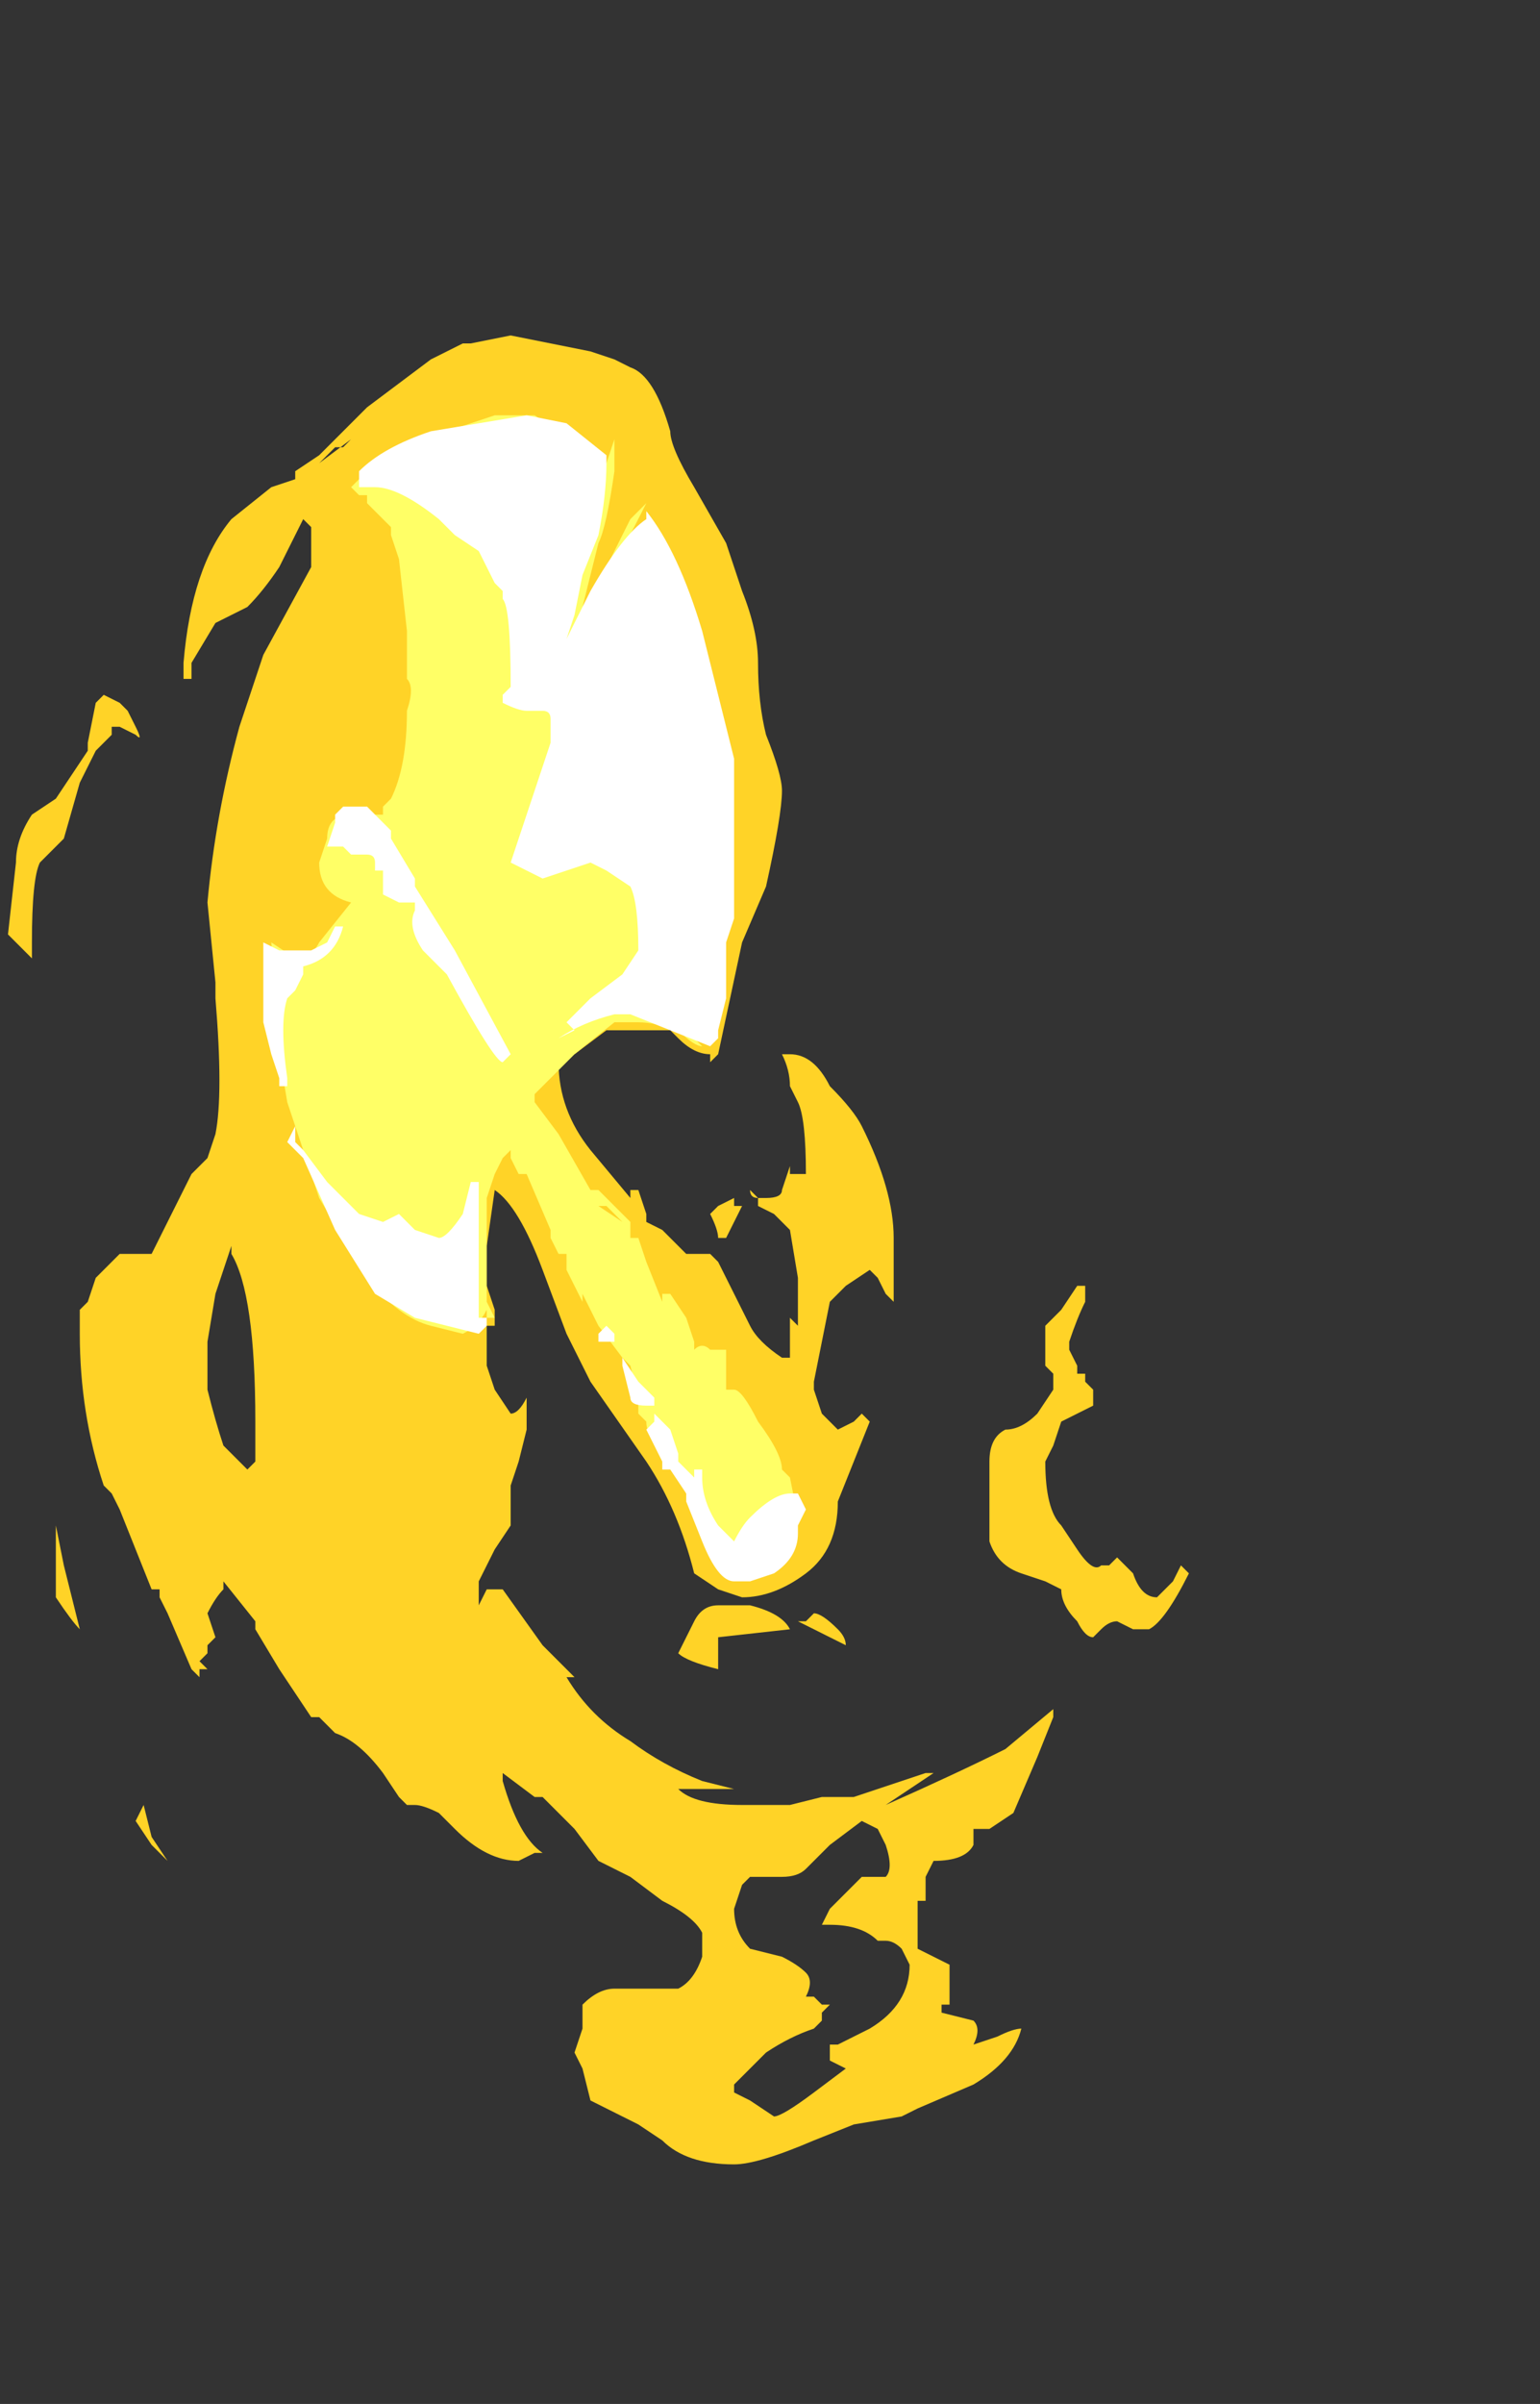 <?xml version="1.0" encoding="UTF-8" standalone="no"?>
<svg xmlns:ffdec="https://www.free-decompiler.com/flash" xmlns:xlink="http://www.w3.org/1999/xlink" ffdec:objectType="frame" height="105.35px" width="67.55px" xmlns="http://www.w3.org/2000/svg">
  <rect width="100%" height="100%" fill="#333333" stroke="none"/>
  <g transform="matrix(1.0, 0.0, 0.0, 1.0, 27.3, 54.6)">
    <use ffdec:characterId="867" height="11.45" transform="matrix(7.0, 0.0, 0.0, 7.0, -26.95, -39.9)" width="7.4" xlink:href="#shape0"/>
  </g>
  <defs>
    <g id="shape0" transform="matrix(1.0, 0.0, 0.0, 1.0, 3.85, 5.7)">
      <path d="M0.85 -3.65 Q0.85 -3.4 0.9 -3.2 1.0 -2.95 1.0 -2.85 1.0 -2.7 0.9 -2.25 L0.75 -1.9 0.6 -1.2 0.55 -1.15 0.55 -1.2 Q0.45 -1.2 0.35 -1.3 L0.3 -1.35 -0.1 -1.35 -0.3 -1.2 -0.3 -1.25 -0.4 -1.15 Q-0.4 -0.85 -0.2 -0.6 L0.05 -0.3 0.05 -0.35 0.1 -0.35 0.15 -0.2 0.15 -0.15 0.25 -0.1 0.4 0.05 0.5 0.05 0.55 0.05 0.6 0.1 0.8 0.5 Q0.85 0.6 1.0 0.7 L1.05 0.7 1.05 0.45 1.1 0.5 1.1 0.2 1.05 -0.1 0.95 -0.2 0.85 -0.25 0.85 -0.3 Q0.8 -0.3 0.8 -0.35 L0.85 -0.3 0.9 -0.3 Q1.0 -0.3 1.0 -0.35 L1.05 -0.5 1.05 -0.45 1.15 -0.45 Q1.15 -0.8 1.1 -0.9 L1.05 -1.0 Q1.05 -1.1 1.0 -1.2 L1.05 -1.2 Q1.2 -1.2 1.3 -1.0 1.45 -0.85 1.5 -0.75 1.7 -0.35 1.7 -0.05 L1.7 0.35 1.65 0.3 1.6 0.2 1.55 0.15 1.4 0.25 1.3 0.35 1.2 0.85 1.2 0.9 1.25 1.05 1.35 1.15 1.45 1.1 1.5 1.05 1.55 1.1 1.35 1.6 Q1.35 1.9 1.15 2.05 0.95 2.2 0.75 2.2 L0.6 2.15 0.45 2.05 Q0.35 1.65 0.15 1.35 L-0.2 0.85 -0.35 0.55 -0.5 0.15 Q-0.65 -0.25 -0.8 -0.35 L-0.85 0.0 -0.85 0.25 -0.8 0.4 -0.8 0.5 -0.85 0.5 -0.85 0.75 -0.8 0.9 -0.7 1.05 Q-0.65 1.05 -0.6 0.95 L-0.6 1.15 -0.65 1.35 -0.7 1.5 -0.7 1.55 Q-0.7 1.65 -0.7 1.75 L-0.8 1.9 -0.9 2.1 -0.9 2.25 -0.85 2.15 -0.75 2.15 -0.5 2.5 -0.3 2.7 -0.35 2.7 Q-0.2 2.95 0.05 3.1 0.25 3.25 0.5 3.35 L0.7 3.4 0.35 3.4 Q0.45 3.5 0.75 3.5 L1.05 3.5 1.25 3.45 1.45 3.45 1.9 3.3 1.95 3.3 1.65 3.5 Q2.1 3.3 2.4 3.15 L2.7 2.9 2.7 2.95 2.6 3.2 2.45 3.55 2.3 3.65 2.2 3.65 2.2 3.75 Q2.15 3.85 1.95 3.85 L1.9 3.95 1.9 4.1 1.85 4.1 1.85 4.4 2.05 4.5 2.05 4.75 2.0 4.75 2.0 4.8 2.2 4.85 Q2.25 4.9 2.2 5.0 L2.35 4.95 Q2.45 4.9 2.5 4.9 2.45 5.1 2.2 5.25 L1.85 5.4 1.75 5.45 1.45 5.5 1.2 5.6 Q0.85 5.75 0.7 5.75 0.4 5.75 0.25 5.6 L0.1 5.5 -0.2 5.35 -0.25 5.15 -0.3 5.05 -0.25 4.9 -0.25 4.75 Q-0.15 4.65 -0.05 4.65 L0.35 4.65 Q0.45 4.6 0.5 4.45 L0.5 4.3 Q0.45 4.2 0.25 4.1 L0.05 3.95 -0.15 3.85 -0.3 3.65 -0.5 3.45 -0.55 3.45 -0.75 3.3 -0.75 3.35 Q-0.65 3.7 -0.5 3.8 L-0.55 3.8 -0.65 3.85 Q-0.85 3.85 -1.05 3.65 L-1.15 3.55 Q-1.25 3.5 -1.3 3.5 L-1.35 3.5 -1.4 3.45 -1.5 3.3 Q-1.65 3.1 -1.8 3.05 L-1.9 2.95 -1.95 2.95 -2.15 2.65 -2.3 2.4 -2.3 2.35 -2.5 2.1 -2.5 2.15 Q-2.55 2.2 -2.6 2.3 L-2.55 2.45 -2.6 2.5 -2.6 2.55 -2.65 2.6 -2.6 2.65 -2.65 2.65 -2.65 2.7 -2.7 2.65 -2.85 2.3 -2.9 2.2 -2.9 2.15 -2.95 2.15 -3.15 1.65 -3.2 1.55 -3.25 1.5 Q-3.4 1.05 -3.4 0.55 L-3.4 0.4 -3.35 0.35 -3.3 0.2 -3.15 0.05 -2.95 0.05 -2.7 -0.45 -2.6 -0.55 -2.55 -0.7 Q-2.5 -0.95 -2.55 -1.55 L-2.55 -1.65 -2.6 -2.15 Q-2.55 -2.7 -2.4 -3.25 L-2.25 -3.7 -1.95 -4.25 -1.95 -4.5 -2.0 -4.55 Q-2.05 -4.45 -2.15 -4.25 -2.25 -4.1 -2.35 -4.0 L-2.55 -3.9 -2.7 -3.65 -2.7 -3.55 -2.75 -3.55 -2.75 -3.65 Q-2.7 -4.25 -2.45 -4.55 L-2.2 -4.75 -2.05 -4.8 -2.05 -4.85 -1.9 -4.95 -1.6 -5.25 -1.2 -5.55 -1.0 -5.65 -0.95 -5.65 -0.7 -5.7 -0.2 -5.6 -0.05 -5.55 0.05 -5.5 Q0.2 -5.45 0.3 -5.1 0.3 -5.0 0.45 -4.75 L0.65 -4.4 0.75 -4.1 Q0.85 -3.85 0.85 -3.65 M0.7 -0.25 L0.75 -0.25 0.65 -0.05 0.6 -0.05 Q0.6 -0.1 0.55 -0.2 L0.6 -0.25 0.7 -0.3 0.7 -0.25 M0.7 -0.15 L0.7 -0.15 M2.9 0.85 L2.95 0.9 2.95 1.0 2.75 1.1 2.7 1.25 2.65 1.35 Q2.65 1.65 2.75 1.75 L2.85 1.9 Q2.95 2.05 3.0 2.0 L3.05 2.0 3.1 1.95 3.2 2.05 Q3.25 2.2 3.35 2.2 L3.45 2.1 3.5 2.0 3.55 2.05 Q3.4 2.35 3.3 2.4 L3.2 2.4 3.1 2.35 Q3.05 2.35 3.0 2.4 L2.95 2.45 Q2.9 2.45 2.85 2.35 2.75 2.25 2.75 2.15 L2.65 2.1 2.5 2.05 Q2.35 2.0 2.3 1.85 L2.3 1.35 Q2.3 1.2 2.4 1.15 2.5 1.15 2.6 1.05 L2.7 0.9 2.7 0.8 2.65 0.75 2.65 0.5 2.75 0.4 2.85 0.25 2.9 0.25 2.9 0.35 Q2.85 0.45 2.8 0.6 L2.8 0.65 2.85 0.75 2.85 0.8 2.9 0.8 2.9 0.85 M1.15 2.35 L1.2 2.3 Q1.25 2.3 1.35 2.4 1.4 2.45 1.4 2.5 L1.1 2.35 1.15 2.35 M1.05 2.4 L0.6 2.45 0.6 2.65 Q0.4 2.6 0.35 2.55 L0.45 2.35 Q0.5 2.25 0.6 2.25 L0.8 2.25 Q1.0 2.3 1.05 2.4 M1.5 3.6 L1.3 3.75 1.15 3.9 Q1.1 3.95 1.0 3.95 L0.8 3.95 0.75 4.0 0.7 4.15 Q0.7 4.3 0.8 4.4 L1.0 4.45 Q1.1 4.5 1.15 4.55 1.2 4.6 1.15 4.7 L1.2 4.7 1.25 4.75 1.3 4.75 1.25 4.8 1.25 4.85 1.2 4.9 Q1.05 4.95 0.9 5.05 L0.7 5.25 0.7 5.3 0.8 5.35 0.95 5.45 Q1.0 5.45 1.2 5.3 L1.4 5.15 1.3 5.1 1.3 5.0 1.35 5.0 1.55 4.9 Q1.8 4.75 1.8 4.5 L1.75 4.4 Q1.7 4.35 1.65 4.35 L1.6 4.35 Q1.5 4.25 1.3 4.25 L1.25 4.25 1.3 4.15 1.5 3.95 1.65 3.95 Q1.7 3.9 1.65 3.75 L1.6 3.65 1.5 3.6 M-1.7 -5.05 L-1.75 -5.0 -1.8 -5.0 -1.9 -4.9 -1.7 -5.05 M1.6 4.45 L1.6 4.45 M-3.15 -3.4 L-3.1 -3.35 -3.05 -3.25 Q-3.0 -3.15 -3.05 -3.2 L-3.15 -3.25 -3.2 -3.25 -3.2 -3.2 -3.3 -3.1 -3.4 -2.9 -3.5 -2.55 -3.65 -2.4 Q-3.7 -2.3 -3.7 -1.9 L-3.7 -1.8 -3.85 -1.95 -3.8 -2.4 Q-3.8 -2.55 -3.7 -2.7 L-3.55 -2.8 -3.35 -3.1 -3.35 -3.15 -3.3 -3.4 -3.25 -3.45 -3.15 -3.4 M-2.45 0.0 L-2.55 0.3 -2.6 0.6 -2.6 0.9 Q-2.55 1.1 -2.5 1.25 L-2.35 1.4 -2.3 1.35 -2.3 1.1 Q-2.3 0.3 -2.45 0.05 L-2.45 0.0 M-3.55 1.85 L-3.55 1.75 -3.5 2.0 -3.4 2.4 Q-3.45 2.35 -3.55 2.2 L-3.55 1.85 M-3.05 3.6 L-3.0 3.5 -2.95 3.7 -2.85 3.85 -2.95 3.75 -3.05 3.6" fill="#ffd327" fill-rule="evenodd" stroke="none"/>
      <path d="M0.4 -3.85 L0.35 -4.0 0.15 -4.55 Q0.25 -4.3 0.4 -3.85 M0.15 -4.65 Q0.0 -4.35 -0.15 -4.1 L0.4 -1.35 0.5 -1.25 Q0.45 -1.25 0.35 -1.35 0.2 -1.4 0.1 -1.4 L-0.05 -1.4 -0.3 -1.2 -0.55 -0.95 -0.55 -0.9 -0.4 -0.7 -0.2 -0.35 -0.15 -0.35 0.05 -0.15 0.05 -0.05 0.1 -0.05 0.15 0.1 0.25 0.35 0.25 0.3 0.3 0.3 0.4 0.45 0.45 0.6 0.45 0.65 Q0.5 0.6 0.55 0.65 L0.65 0.65 0.65 0.9 0.7 0.9 Q0.75 0.9 0.85 1.1 1.0 1.3 1.0 1.4 L1.0 1.4 1.05 1.45 1.1 1.7 Q1.05 1.95 1.0 2.0 L0.9 2.05 0.65 1.9 Q0.5 1.85 0.4 1.55 0.3 1.35 0.25 1.2 0.15 1.2 0.15 1.1 L0.1 1.05 0.1 0.95 0.05 0.75 0.0 0.7 -0.15 0.5 -0.25 0.3 -0.25 0.35 -0.35 0.15 -0.35 0.05 -0.4 0.05 -0.45 -0.05 -0.45 -0.1 -0.6 -0.45 -0.65 -0.45 -0.7 -0.55 -0.7 -0.6 -0.75 -0.55 -0.8 -0.45 -0.85 -0.3 -0.85 0.35 -0.8 0.45 -0.85 0.45 -0.85 0.4 Q-0.9 0.5 -1.0 0.55 L-1.2 0.5 Q-1.4 0.45 -1.6 0.2 L-1.9 -0.3 Q-2.0 -0.6 -2.1 -0.9 L-2.15 -1.2 -2.2 -1.9 -2.05 -1.8 Q-1.95 -1.8 -1.9 -1.9 L-1.7 -2.15 Q-1.9 -2.2 -1.9 -2.4 L-1.85 -2.55 Q-1.85 -2.7 -1.7 -2.7 L-1.65 -2.7 -1.6 -2.75 -1.55 -2.7 -1.5 -2.7 -1.5 -2.75 -1.45 -2.8 Q-1.35 -3.0 -1.35 -3.35 -1.3 -3.5 -1.35 -3.55 L-1.35 -3.85 -1.4 -4.3 -1.45 -4.45 -1.45 -4.5 -1.6 -4.65 -1.6 -4.7 -1.65 -4.7 -1.7 -4.75 -1.55 -4.9 -1.1 -5.1 -0.8 -5.2 -0.55 -5.2 -0.1 -4.9 -0.05 -5.05 -0.05 -4.85 Q-0.1 -4.5 -0.15 -4.4 L-0.25 -4.0 -0.15 -4.15 0.05 -4.55 0.15 -4.65 M-0.15 -0.25 L0.0 -0.15 -0.1 -0.25 -0.15 -0.25" fill="#ffff66" fill-rule="evenodd" stroke="none"/>
      <path d="M0.15 -4.55 L0.15 -4.6 Q0.35 -4.35 0.5 -3.85 L0.7 -3.05 0.7 -2.05 0.65 -1.9 0.65 -1.55 0.6 -1.35 0.6 -1.3 0.55 -1.25 0.05 -1.45 -0.05 -1.45 Q-0.25 -1.4 -0.4 -1.3 L-0.3 -1.35 -0.35 -1.4 -0.2 -1.55 0.0 -1.7 0.1 -1.85 Q0.1 -2.15 0.05 -2.25 L-0.1 -2.35 -0.2 -2.4 -0.5 -2.3 -0.7 -2.4 -0.45 -3.15 -0.45 -3.3 Q-0.45 -3.35 -0.5 -3.35 L-0.6 -3.35 Q-0.65 -3.35 -0.75 -3.4 L-0.75 -3.45 -0.7 -3.5 Q-0.7 -4.0 -0.75 -4.05 L-0.75 -4.1 -0.8 -4.15 -0.9 -4.35 -1.05 -4.45 -1.15 -4.55 Q-1.4 -4.75 -1.55 -4.75 L-1.65 -4.75 -1.65 -4.85 Q-1.5 -5.0 -1.2 -5.1 L-0.6 -5.2 -0.35 -5.15 -0.1 -4.95 -0.1 -4.9 Q-0.1 -4.7 -0.15 -4.45 L-0.25 -4.2 -0.3 -3.95 -0.35 -3.8 -0.2 -4.1 Q0.0 -4.45 0.15 -4.55 M0.0 0.7 L0.1 0.85 0.2 0.95 0.2 1.0 0.15 1.0 Q0.05 1.0 0.05 0.95 L0.0 0.75 0.0 0.7 M0.2 1.05 L0.3 1.15 0.35 1.3 0.35 1.35 0.45 1.45 0.45 1.4 0.5 1.4 0.5 1.45 Q0.5 1.6 0.6 1.75 L0.7 1.85 Q0.75 1.75 0.8 1.7 0.95 1.55 1.05 1.55 L1.1 1.55 1.15 1.65 1.1 1.75 1.1 1.8 Q1.1 1.95 0.95 2.05 L0.8 2.1 0.7 2.1 Q0.6 2.1 0.5 1.85 L0.4 1.6 0.4 1.55 0.3 1.4 0.25 1.4 0.25 1.35 0.15 1.15 0.2 1.1 0.2 1.05 M-1.3 -2.25 L-1.05 -1.85 -0.7 -1.2 -0.75 -1.15 Q-0.8 -1.15 -1.1 -1.7 L-1.25 -1.85 Q-1.35 -2.0 -1.3 -2.1 L-1.3 -2.15 -1.4 -2.15 -1.5 -2.2 -1.5 -2.25 Q-1.5 -2.3 -1.5 -2.35 L-1.55 -2.35 -1.55 -2.4 Q-1.55 -2.45 -1.6 -2.45 L-1.7 -2.45 -1.75 -2.5 -1.85 -2.5 -1.8 -2.65 -1.8 -2.7 -1.75 -2.75 -1.6 -2.75 -1.45 -2.6 -1.45 -2.55 -1.3 -2.3 -1.3 -2.25 M-2.25 -1.8 Q-2.25 -1.85 -2.25 -1.9 L-2.15 -1.85 -1.95 -1.85 -1.85 -1.9 -1.8 -2.0 -1.75 -2.0 Q-1.8 -1.8 -2.0 -1.75 L-2.0 -1.7 -2.05 -1.6 -2.1 -1.55 Q-2.15 -1.4 -2.1 -1.05 L-2.1 -1.0 -2.15 -1.0 -2.15 -1.05 -2.2 -1.2 -2.25 -1.4 -2.25 -1.8 M-2.05 -0.75 L-2.05 -0.65 -2.0 -0.6 -1.85 -0.4 -1.65 -0.2 -1.5 -0.15 -1.4 -0.2 -1.3 -0.1 -1.15 -0.05 Q-1.1 -0.05 -1.0 -0.2 L-0.95 -0.4 -0.9 -0.4 -0.9 0.45 -0.85 0.45 -0.85 0.5 -0.9 0.55 -1.3 0.45 -1.55 0.3 -1.8 -0.1 -2.0 -0.55 -2.1 -0.65 -2.05 -0.75 M-0.1 0.5 L-0.05 0.55 -0.05 0.6 -0.15 0.6 -0.15 0.55 -0.1 0.5" fill="#ffffff" fill-rule="evenodd" stroke="none"/>
    </g>
  </defs>
</svg>
